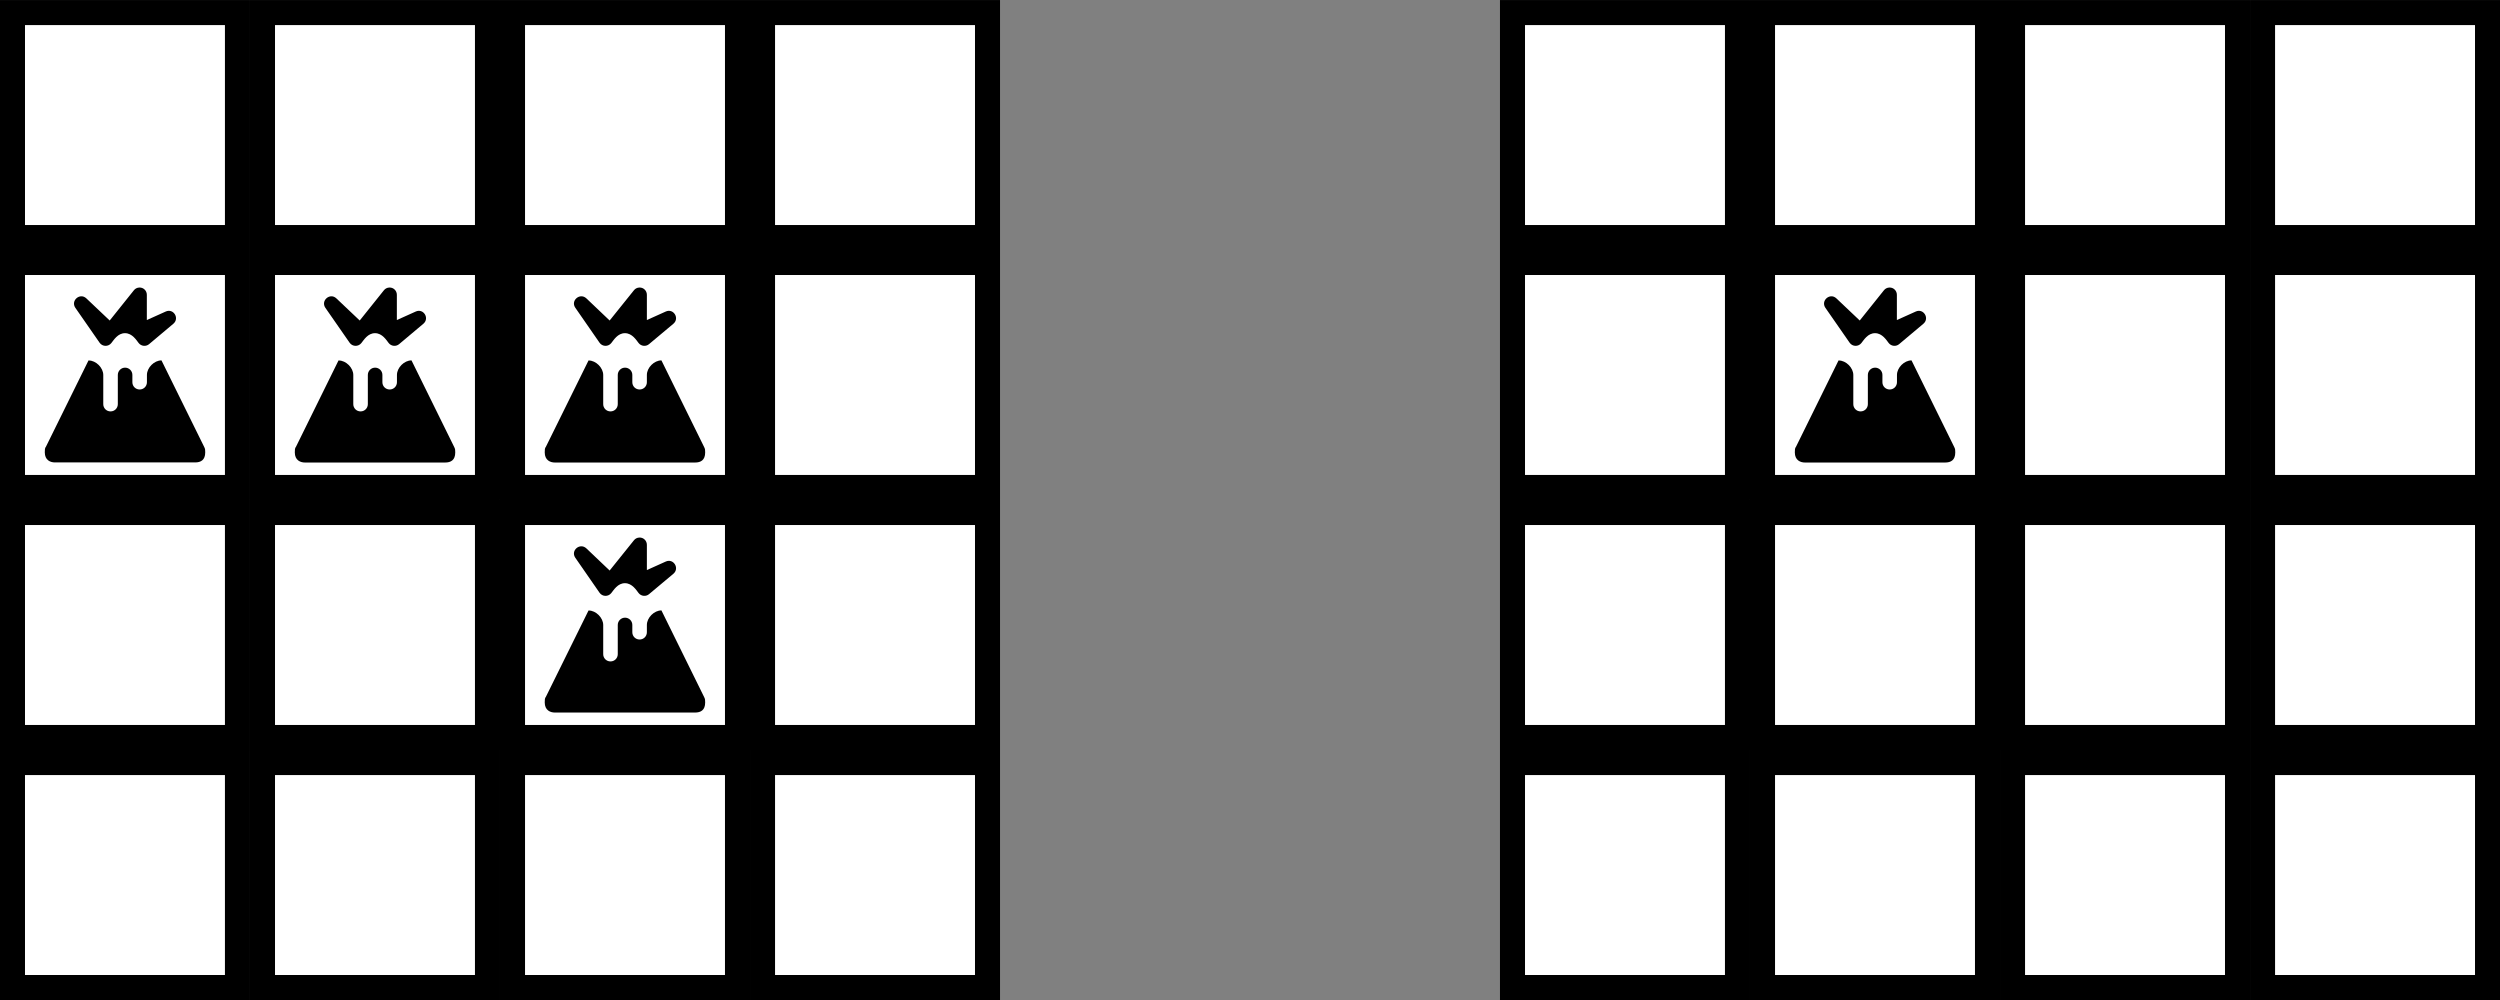 <?xml version="1.0" encoding="UTF-8" standalone="no"?>
<!-- Created with Inkscape (http://www.inkscape.org/) -->

<svg
   width="26.458mm"
   height="10.583mm"
   viewBox="0 0 26.458 10.583"
   version="1.1"
   id="svg5"
   sodipodi:docname="rain-of-fire.svg"
   inkscape:version="1.2 (dc2aedaf03, 2022-05-15)"
   xml:space="preserve"
   xmlns:inkscape="http://www.inkscape.org/namespaces/inkscape"
   xmlns:sodipodi="http://sodipodi.sourceforge.net/DTD/sodipodi-0.dtd"
   xmlns="http://www.w3.org/2000/svg"
   xmlns:svg="http://www.w3.org/2000/svg"><rect x="0" y="0" width="26.458" height="10.583" fill="#808080" stroke="none"/><sodipodi:namedview
     id="namedview7"
     pagecolor="#ffffff"
     bordercolor="#666666"
     borderopacity="1.0"
     inkscape:showpageshadow="2"
     inkscape:pageopacity="0.0"
     inkscape:pagecheckerboard="0"
     inkscape:deskcolor="#d1d1d1"
     inkscape:document-units="px"
     showgrid="true"
     inkscape:zoom="9.601899"
     inkscape:cx="55.041195"
     inkscape:cy="12.809966"
     inkscape:window-width="1600"
     inkscape:window-height="840"
     inkscape:window-x="0"
     inkscape:window-y="23"
     inkscape:window-maximized="1"
     inkscape:current-layer="layer1"><inkscape:grid
       type="xygrid"
       id="grid9"
       originx="0"
       originy="-5.9604643e-08" /></sodipodi:namedview><defs
     id="defs2" /><g
     inkscape:label="Layer 1"
     inkscape:groupmode="layer"
     id="layer1"><rect
       style="color:#000000;overflow:visible;fill:#ffffff;stroke:#000000;stroke-width:0.265;stroke-dasharray:none"
       id="rect63"
       width="2.381"
       height="2.381"
       x="0.132"
       y="-2.514"
       transform="scale(1,-1)" /><rect
       style="color:#000000;overflow:visible;fill:#ffffff;stroke:#000000;stroke-width:0.265;stroke-dasharray:none"
       id="rect1033"
       width="2.381"
       height="2.381"
       x="2.778"
       y="-2.514"
       transform="scale(1,-1)" /><rect
       style="color:#000000;overflow:visible;fill:#ffffff;stroke:#000000;stroke-width:0.265;stroke-dasharray:none"
       id="rect1035"
       width="2.381"
       height="2.381"
       x="5.424"
       y="-2.514"
       transform="scale(1,-1)" /><rect
       style="color:#000000;overflow:visible;fill:#ffffff;stroke:#000000;stroke-width:0.265;stroke-dasharray:none"
       id="rect1037"
       width="2.381"
       height="2.381"
       x="8.07"
       y="-2.514"
       transform="scale(1,-1)" /><rect
       style="color:#000000;overflow:visible;fill:#ffffff;stroke:#000000;stroke-width:0.265;stroke-dasharray:none"
       id="rect1072"
       width="2.381"
       height="2.381"
       x="0.132"
       y="-5.159"
       transform="scale(1,-1)" /><rect
       style="color:#000000;overflow:visible;fill:#ffffff;stroke:#000000;stroke-width:0.265;stroke-dasharray:none"
       id="rect1074"
       width="2.381"
       height="2.381"
       x="2.778"
       y="-5.159"
       transform="scale(1,-1)" /><rect
       style="color:#000000;overflow:visible;fill:#ffffff;stroke:#000000;stroke-width:0.265;stroke-dasharray:none"
       id="rect1076"
       width="2.381"
       height="2.381"
       x="5.424"
       y="-5.159"
       transform="scale(1,-1)" /><rect
       style="color:#000000;overflow:visible;fill:#ffffff;stroke:#000000;stroke-width:0.265;stroke-dasharray:none"
       id="rect1078"
       width="2.381"
       height="2.381"
       x="8.07"
       y="-5.159"
       transform="scale(1,-1)" /><rect
       style="color:#000000;overflow:visible;fill:#ffffff;stroke:#000000;stroke-width:0.265;stroke-dasharray:none"
       id="rect1082"
       width="2.381"
       height="2.381"
       x="0.132"
       y="-7.805"
       transform="scale(1,-1)" /><rect
       style="color:#000000;overflow:visible;fill:#ffffff;stroke:#000000;stroke-width:0.265;stroke-dasharray:none"
       id="rect1084"
       width="2.381"
       height="2.381"
       x="2.778"
       y="-7.805"
       transform="scale(1,-1)" /><rect
       style="color:#000000;overflow:visible;fill:#ffffff;stroke:#000000;stroke-width:0.265;stroke-dasharray:none"
       id="rect1086"
       width="2.381"
       height="2.381"
       x="5.424"
       y="-7.805"
       transform="scale(1,-1)" /><rect
       style="color:#000000;overflow:visible;fill:#ffffff;stroke:#000000;stroke-width:0.265;stroke-dasharray:none"
       id="rect1088"
       width="2.381"
       height="2.381"
       x="8.07"
       y="-7.805"
       transform="scale(1,-1)" /><rect
       style="color:#000000;overflow:visible;fill:#ffffff;stroke:#000000;stroke-width:0.265;stroke-dasharray:none"
       id="rect1092"
       width="2.381"
       height="2.381"
       x="0.132"
       y="-10.451"
       transform="scale(1,-1)" /><rect
       style="color:#000000;overflow:visible;fill:#ffffff;stroke:#000000;stroke-width:0.265;stroke-dasharray:none"
       id="rect1094"
       width="2.381"
       height="2.381"
       x="2.778"
       y="-10.451"
       transform="scale(1,-1)" /><rect
       style="color:#000000;overflow:visible;fill:#ffffff;stroke:#000000;stroke-width:0.265;stroke-dasharray:none"
       id="rect1096"
       width="2.381"
       height="2.381"
       x="5.424"
       y="-10.451"
       transform="scale(1,-1)" /><rect
       style="color:#000000;overflow:visible;fill:#ffffff;stroke:#000000;stroke-width:0.265;stroke-dasharray:none"
       id="rect1098"
       width="2.381"
       height="2.381"
       x="8.07"
       y="-10.451"
       transform="scale(1,-1)" /><rect
       style="color:#000000;overflow:visible;fill:#ffffff;stroke:#000000;stroke-width:0.265;stroke-dasharray:none"
       id="rect1124"
       width="2.381"
       height="2.381"
       x="16.007"
       y="-2.514"
       transform="scale(1,-1)" /><rect
       style="color:#000000;overflow:visible;fill:#ffffff;stroke:#000000;stroke-width:0.265;stroke-dasharray:none"
       id="rect1126"
       width="2.381"
       height="2.381"
       x="18.653"
       y="-2.514"
       transform="scale(1,-1)" /><rect
       style="color:#000000;overflow:visible;fill:#ffffff;stroke:#000000;stroke-width:0.265;stroke-dasharray:none"
       id="rect1128"
       width="2.381"
       height="2.381"
       x="21.299"
       y="-2.514"
       transform="scale(1,-1)" /><rect
       style="color:#000000;overflow:visible;fill:#ffffff;stroke:#000000;stroke-width:0.265;stroke-dasharray:none"
       id="rect1130"
       width="2.381"
       height="2.381"
       x="23.945"
       y="-2.514"
       transform="scale(1,-1)" /><rect
       style="color:#000000;overflow:visible;fill:#ffffff;stroke:#000000;stroke-width:0.265;stroke-dasharray:none"
       id="rect1134"
       width="2.381"
       height="2.381"
       x="16.007"
       y="-5.159"
       transform="scale(1,-1)" /><rect
       style="color:#000000;overflow:visible;fill:#ffffff;stroke:#000000;stroke-width:0.265;stroke-dasharray:none"
       id="rect1136"
       width="2.381"
       height="2.381"
       x="18.653"
       y="-5.159"
       transform="scale(1,-1)" /><rect
       style="color:#000000;overflow:visible;fill:#ffffff;stroke:#000000;stroke-width:0.265;stroke-dasharray:none"
       id="rect1138"
       width="2.381"
       height="2.381"
       x="21.299"
       y="-5.159"
       transform="scale(1,-1)" /><rect
       style="color:#000000;overflow:visible;fill:#ffffff;stroke:#000000;stroke-width:0.265;stroke-dasharray:none"
       id="rect1140"
       width="2.381"
       height="2.381"
       x="23.945"
       y="-5.159"
       transform="scale(1,-1)" /><rect
       style="color:#000000;overflow:visible;fill:#ffffff;stroke:#000000;stroke-width:0.265;stroke-dasharray:none"
       id="rect1144"
       width="2.381"
       height="2.381"
       x="16.007"
       y="-7.805"
       transform="scale(1,-1)" /><rect
       style="color:#000000;overflow:visible;fill:#ffffff;stroke:#000000;stroke-width:0.265;stroke-dasharray:none"
       id="rect1146"
       width="2.381"
       height="2.381"
       x="18.653"
       y="-7.805"
       transform="scale(1,-1)" /><rect
       style="color:#000000;overflow:visible;fill:#ffffff;stroke:#000000;stroke-width:0.265;stroke-dasharray:none"
       id="rect1148"
       width="2.381"
       height="2.381"
       x="21.299"
       y="-7.805"
       transform="scale(1,-1)" /><rect
       style="color:#000000;overflow:visible;fill:#ffffff;stroke:#000000;stroke-width:0.265;stroke-dasharray:none"
       id="rect1150"
       width="2.381"
       height="2.381"
       x="23.945"
       y="-7.805"
       transform="scale(1,-1)" /><rect
       style="color:#000000;overflow:visible;fill:#ffffff;stroke:#000000;stroke-width:0.265;stroke-dasharray:none"
       id="rect1154"
       width="2.381"
       height="2.381"
       x="16.007"
       y="-10.451"
       transform="scale(1,-1)" /><rect
       style="color:#000000;overflow:visible;fill:#ffffff;stroke:#000000;stroke-width:0.265;stroke-dasharray:none"
       id="rect1156"
       width="2.381"
       height="2.381"
       x="18.653"
       y="-10.451"
       transform="scale(1,-1)" /><rect
       style="color:#000000;overflow:visible;fill:#ffffff;stroke:#000000;stroke-width:0.265;stroke-dasharray:none"
       id="rect1158"
       width="2.381"
       height="2.381"
       x="21.299"
       y="-10.451"
       transform="scale(1,-1)" /><rect
       style="color:#000000;overflow:visible;fill:#ffffff;stroke:#000000;stroke-width:0.265;stroke-dasharray:none"
       id="rect1160"
       width="2.381"
       height="2.381"
       x="23.945"
       y="-10.451"
       transform="scale(1,-1)" /><path
       id="path6447"
       d="m 1.475,3.043 c -0.023,7.7e-4 -0.044,0.011 -0.058,0.029 l -0.256,0.32 -0.248,-0.235 c -0.067,-0.062 -0.167,0.024 -0.116,0.1 L 1.054,3.627 c 0.03,0.043 0.092,0.044 0.124,0.004 0.026,-0.032 0.068,-0.105 0.145,-0.105 0.077,0 0.122,0.076 0.145,0.105 0.027,0.034 0.077,0.039 0.11,0.011 l 0.257,-0.216 c 0.068,-0.058 9.3e-5,-0.166 -0.081,-0.129 l -0.2,0.09 V 3.12 c 3.1e-5,-0.044 -0.036,-0.079 -0.08,-0.077 z M 0.937,3.814 l -0.451,0.914 c -0.012,0.012 -0.012,0.036 -0.012,0.059 0,0.083 0.059,0.107 0.107,0.107 H 2.065 c 0.059,0 0.107,-0.024 0.107,-0.107 0,-0.024 1.23e-4,-0.036 -0.012,-0.059 L 1.709,3.814 c -0.077,0 -0.154,0.077 -0.154,0.154 v 0.077 c 0,0.043 -0.034,0.077 -0.077,0.077 -0.043,0 -0.077,-0.034 -0.077,-0.077 v -0.077 c 0,-0.043 -0.035,-0.077 -0.077,-0.077 -0.043,0 -0.077,0.035 -0.077,0.077 v 0.309 c 0,0.043 -0.034,0.077 -0.077,0.077 -0.043,0 -0.077,-0.034 -0.077,-0.077 V 3.969 c 0,-0.077 -0.077,-0.154 -0.154,-0.154 z"
       style="stroke-width:0.265" /><path
       id="path2372"
       d="m 19.996,3.043 c -0.023,7.7e-4 -0.044,0.011 -0.058,0.029 l -0.256,0.32 -0.248,-0.235 c -0.067,-0.062 -0.167,0.024 -0.116,0.1 l 0.257,0.37 c 0.03,0.043 0.092,0.044 0.124,0.004 0.026,-0.032 0.068,-0.105 0.145,-0.105 0.077,0 0.122,0.076 0.145,0.105 0.027,0.034 0.077,0.039 0.11,0.011 l 0.257,-0.216 c 0.068,-0.058 9.3e-5,-0.166 -0.081,-0.129 l -0.2,0.09 V 3.12 c 3.1e-5,-0.044 -0.036,-0.079 -0.08,-0.077 z M 19.458,3.814 19.007,4.729 c -0.012,0.012 -0.012,0.036 -0.012,0.059 0,0.083 0.059,0.107 0.107,0.107 h 1.484 c 0.059,0 0.107,-0.024 0.107,-0.107 0,-0.024 1.23e-4,-0.036 -0.012,-0.059 L 20.23,3.814 c -0.077,0 -0.154,0.077 -0.154,0.154 v 0.077 c 0,0.043 -0.034,0.077 -0.077,0.077 -0.043,0 -0.077,-0.034 -0.077,-0.077 v -0.077 c 0,-0.043 -0.035,-0.077 -0.077,-0.077 -0.043,0 -0.077,0.035 -0.077,0.077 v 0.309 c 0,0.043 -0.034,0.077 -0.077,0.077 -0.043,0 -0.077,-0.034 -0.077,-0.077 V 3.969 c 0,-0.077 -0.077,-0.154 -0.154,-0.154 z"
       style="stroke-width:0.265" /><path
       id="path2374"
       d="m 6.767,3.043 c -0.023,7.7e-4 -0.044,0.011 -0.058,0.029 L 6.452,3.392 6.205,3.157 C 6.137,3.095 6.037,3.181 6.088,3.256 L 6.345,3.627 c 0.03,0.043 0.092,0.044 0.124,0.004 0.026,-0.032 0.068,-0.105 0.145,-0.105 0.077,0 0.122,0.076 0.145,0.105 0.027,0.034 0.077,0.039 0.11,0.011 L 7.127,3.426 c 0.068,-0.058 9.3e-5,-0.166 -0.081,-0.129 l -0.2,0.09 V 3.12 c 3.1e-5,-0.044 -0.036,-0.079 -0.08,-0.077 z M 6.229,3.814 5.777,4.729 c -0.012,0.012 -0.012,0.036 -0.012,0.059 0,0.083 0.059,0.107 0.107,0.107 h 1.484 c 0.059,0 0.107,-0.024 0.107,-0.107 0,-0.024 1.23e-4,-0.036 -0.012,-0.059 L 7,3.814 c -0.077,0 -0.154,0.077 -0.154,0.154 v 0.077 c 0,0.043 -0.034,0.077 -0.077,0.077 -0.043,0 -0.077,-0.034 -0.077,-0.077 v -0.077 c 0,-0.043 -0.035,-0.077 -0.077,-0.077 -0.043,0 -0.077,0.035 -0.077,0.077 v 0.309 c 0,0.043 -0.034,0.077 -0.077,0.077 -0.043,0 -0.077,-0.034 -0.077,-0.077 V 3.969 c 0,-0.077 -0.077,-0.154 -0.154,-0.154 z"
       style="stroke-width:0.265" /><path
       id="path2376"
       d="m 6.767,5.689 c -0.023,7.7e-4 -0.044,0.011 -0.058,0.029 L 6.452,6.038 6.205,5.803 C 6.137,5.741 6.037,5.826 6.088,5.902 L 6.345,6.273 c 0.03,0.043 0.092,0.044 0.124,0.004 0.026,-0.032 0.068,-0.105 0.145,-0.105 0.077,0 0.122,0.076 0.145,0.105 0.027,0.034 0.077,0.039 0.11,0.011 L 7.127,6.072 c 0.068,-0.058 9.3e-5,-0.166 -0.081,-0.129 l -0.2,0.09 V 5.766 c 3.1e-5,-0.044 -0.036,-0.079 -0.08,-0.077 z M 6.229,6.46 5.777,7.375 c -0.012,0.012 -0.012,0.036 -0.012,0.059 0,0.083 0.059,0.107 0.107,0.107 h 1.484 c 0.059,0 0.107,-0.024 0.107,-0.107 0,-0.024 1.23e-4,-0.036 -0.012,-0.059 L 7,6.46 c -0.077,0 -0.154,0.077 -0.154,0.154 v 0.077 c 0,0.043 -0.034,0.077 -0.077,0.077 -0.043,0 -0.077,-0.034 -0.077,-0.077 v -0.077 c 0,-0.043 -0.035,-0.077 -0.077,-0.077 -0.043,0 -0.077,0.035 -0.077,0.077 v 0.309 c 0,0.043 -0.034,0.077 -0.077,0.077 -0.043,0 -0.077,-0.034 -0.077,-0.077 V 6.615 c 0,-0.077 -0.077,-0.154 -0.154,-0.154 z"
       style="stroke-width:0.265" /><path
       id="path2378"
       d="m 4.121,3.043 c -0.023,7.7e-4 -0.044,0.011 -0.058,0.029 l -0.256,0.32 -0.248,-0.235 c -0.067,-0.062 -0.167,0.024 -0.116,0.1 l 0.257,0.37 c 0.03,0.043 0.092,0.044 0.124,0.004 0.026,-0.032 0.068,-0.105 0.145,-0.105 0.077,0 0.122,0.076 0.145,0.105 0.027,0.034 0.077,0.039 0.11,0.011 l 0.257,-0.216 c 0.068,-0.058 9.3e-5,-0.166 -0.081,-0.129 l -0.2,0.09 V 3.12 c 3.1e-5,-0.044 -0.036,-0.079 -0.08,-0.077 z M 3.583,3.814 3.132,4.729 c -0.012,0.012 -0.012,0.036 -0.012,0.059 0,0.083 0.059,0.107 0.107,0.107 h 1.484 c 0.059,0 0.107,-0.024 0.107,-0.107 0,-0.024 1.23e-4,-0.036 -0.012,-0.059 L 4.355,3.814 c -0.077,0 -0.154,0.077 -0.154,0.154 v 0.077 c 0,0.043 -0.034,0.077 -0.077,0.077 -0.043,0 -0.077,-0.034 -0.077,-0.077 v -0.077 c 0,-0.043 -0.035,-0.077 -0.077,-0.077 -0.043,0 -0.077,0.035 -0.077,0.077 v 0.309 c 0,0.043 -0.034,0.077 -0.077,0.077 -0.043,0 -0.077,-0.034 -0.077,-0.077 V 3.969 c 0,-0.077 -0.077,-0.154 -0.154,-0.154 z"
       style="stroke-width:0.265" /></g></svg>

